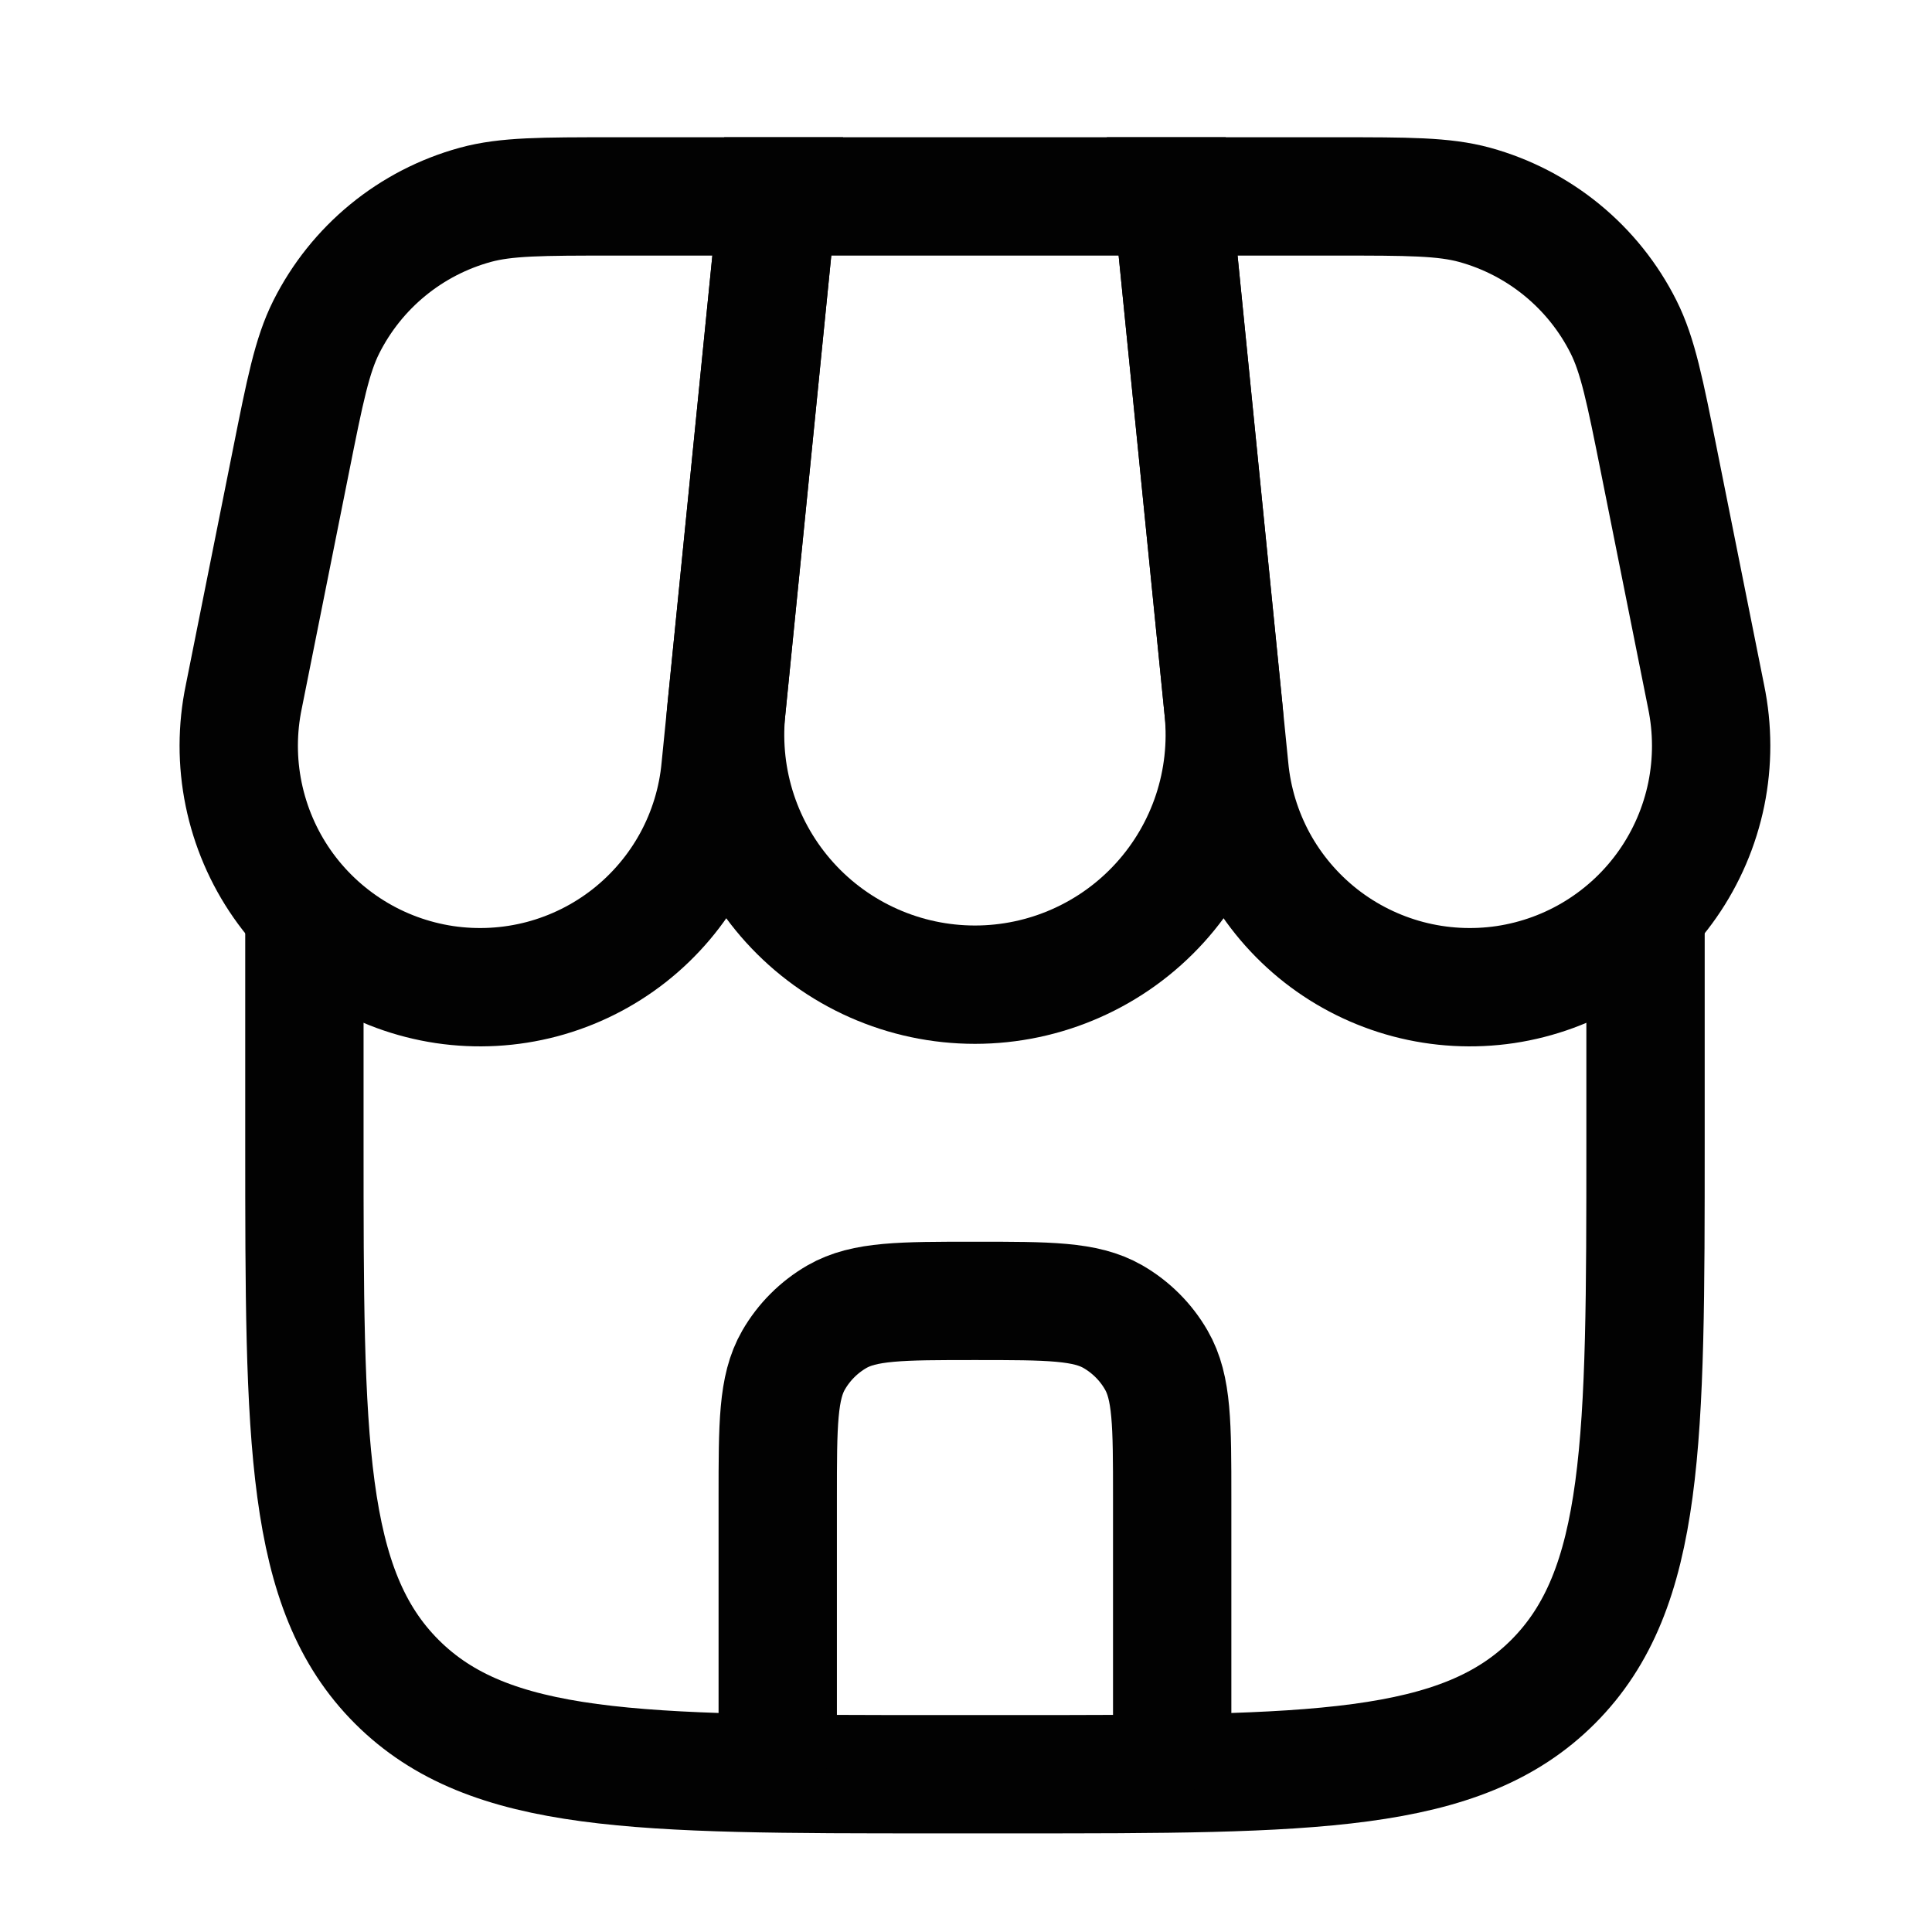<svg width="36" height="36" viewBox="0 0 36 36" fill="none" xmlns="http://www.w3.org/2000/svg">
<path d="M5.672 16.89V21.3C5.672 26.843 5.672 29.616 7.394 31.337C9.117 33.059 11.888 33.06 17.432 33.06H18.902C24.445 33.06 27.217 33.06 28.939 31.337C30.66 29.614 30.662 26.843 30.662 21.3V16.89" stroke="#020202" stroke-width="2.205"/>
<path d="M14.492 3.66L21.842 3.66L22.8 13.24C22.863 13.886 22.79 14.539 22.586 15.156C22.382 15.772 22.051 16.339 21.615 16.82C21.178 17.302 20.646 17.686 20.052 17.949C19.459 18.212 18.816 18.348 18.167 18.348C17.517 18.348 16.875 18.212 16.281 17.949C15.687 17.686 15.155 17.302 14.718 16.82C14.282 16.339 13.951 15.772 13.747 15.156C13.543 14.539 13.47 13.886 13.533 13.24L14.492 3.66Z" stroke="#020202" stroke-width="2.205"/>
<path d="M5.422 8.586C5.683 7.278 5.814 6.624 6.08 6.093C6.358 5.54 6.748 5.052 7.226 4.66C7.704 4.268 8.259 3.981 8.856 3.817C9.429 3.66 10.096 3.66 11.431 3.66H14.492L13.426 14.31C13.37 14.92 13.19 15.511 12.897 16.049C12.604 16.586 12.204 17.058 11.723 17.436C11.241 17.814 10.688 18.089 10.096 18.246C9.504 18.402 8.887 18.436 8.281 18.346C7.676 18.255 7.095 18.042 6.575 17.719C6.055 17.396 5.606 16.971 5.256 16.469C4.906 15.967 4.663 15.398 4.54 14.799C4.417 14.199 4.418 13.581 4.543 12.981L5.422 8.586ZM30.912 8.586C30.65 7.278 30.519 6.624 30.253 6.093C29.976 5.54 29.585 5.052 29.107 4.66C28.629 4.268 28.074 3.981 27.478 3.817C26.904 3.66 26.237 3.66 24.902 3.66L21.842 3.66L22.907 14.31C22.964 14.92 23.144 15.511 23.436 16.049C23.729 16.586 24.129 17.058 24.61 17.436C25.092 17.814 25.646 18.089 26.238 18.246C26.829 18.402 27.447 18.436 28.052 18.346C28.657 18.255 29.238 18.042 29.758 17.719C30.278 17.396 30.727 16.971 31.077 16.469C31.427 15.967 31.671 15.398 31.794 14.799C31.916 14.199 31.915 13.581 31.791 12.981L30.912 8.586Z" stroke="#020202" stroke-width="2.205"/>
<path d="M14.492 32.325V27.915C14.492 26.541 14.492 25.854 14.787 25.343C14.981 25.007 15.259 24.729 15.594 24.535C16.106 24.24 16.792 24.24 18.167 24.24C19.541 24.24 20.228 24.24 20.739 24.535C21.074 24.729 21.353 25.007 21.546 25.343C21.842 25.854 21.842 26.541 21.842 27.915V32.325" stroke="#020202" stroke-width="2.205" stroke-linecap="round"/>
</svg>
